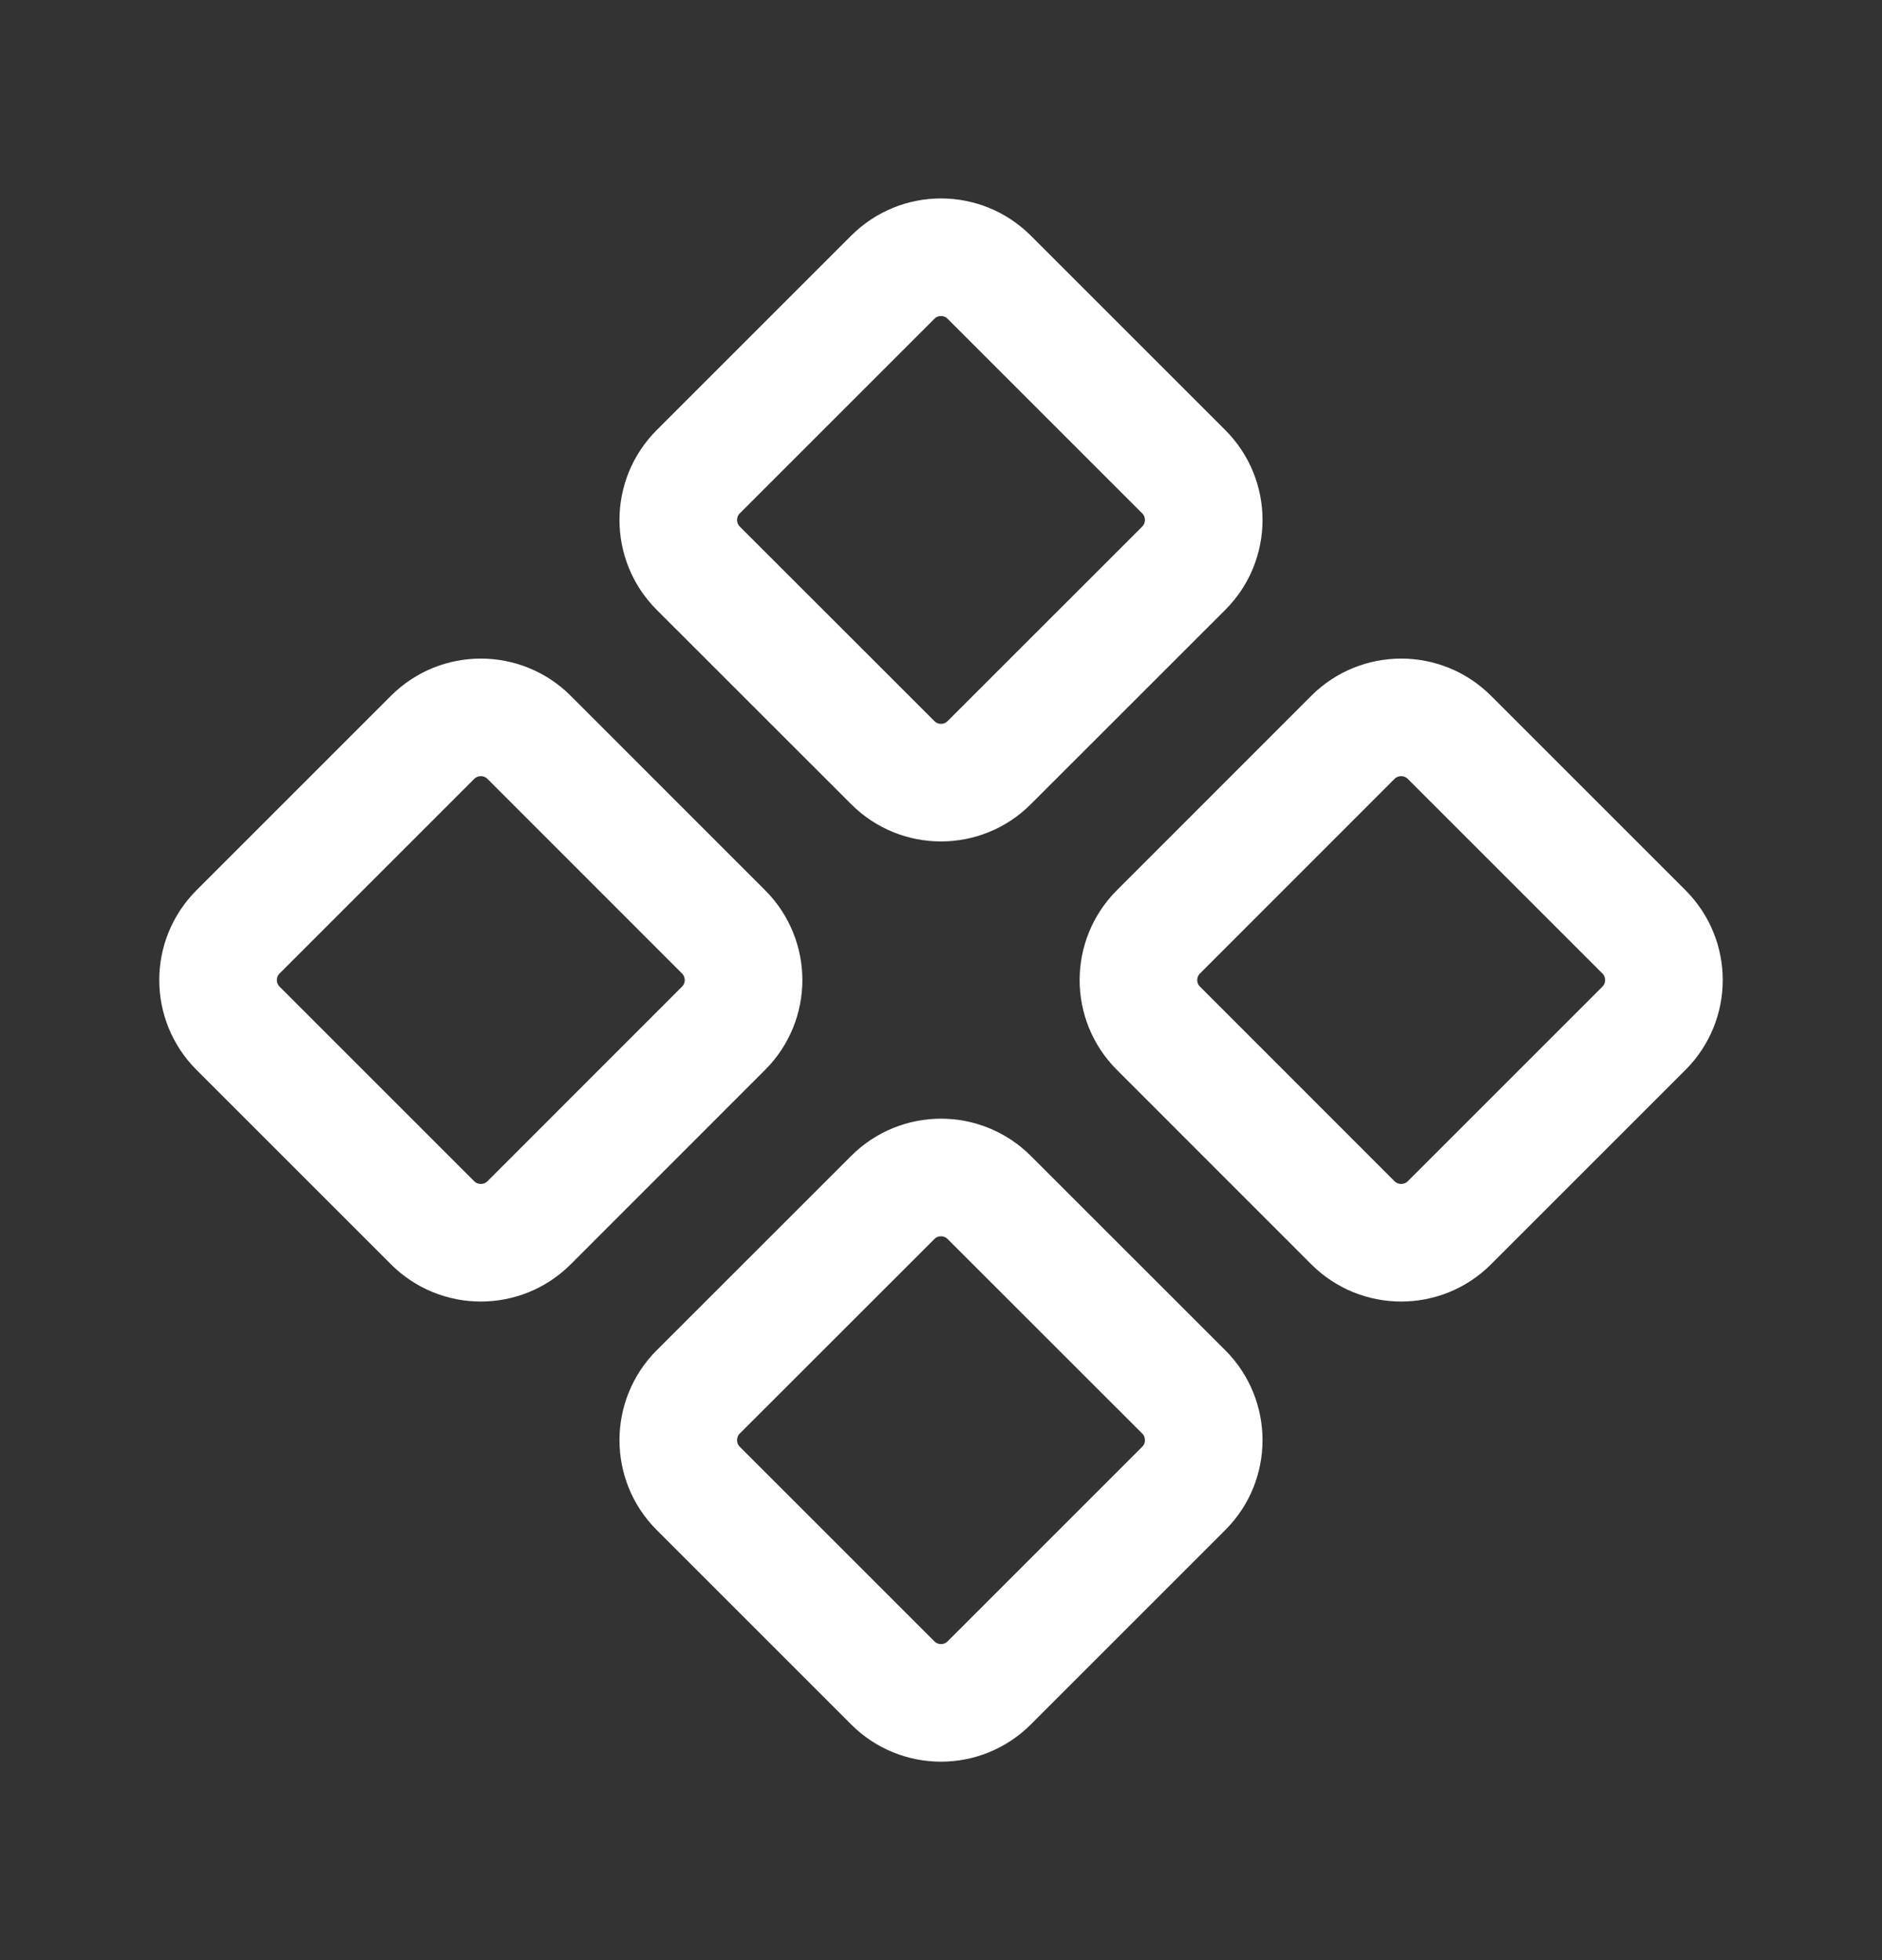 <svg width="24" height="25" viewBox="0 0 24 25" fill="none" xmlns="http://www.w3.org/2000/svg">
<rect x="0" y="0" width="24" height="25" fill="#333333" stroke="none"/>
<g clip-path="url(#clip0_2249_6402)">
<path d="M11.385 3.536C11.725 3.196 12.275 3.196 12.615 3.536L15.096 6.017C15.435 6.356 15.435 6.907 15.096 7.247L12.615 9.727C12.275 10.067 11.725 10.067 11.385 9.727L8.904 7.247C8.565 6.907 8.565 6.356 8.904 6.017L11.385 3.536Z" stroke="white" stroke-width="1.5"/>
<path d="M17.253 9.404C17.593 9.065 18.144 9.065 18.483 9.404L20.964 11.885C21.304 12.225 21.304 12.775 20.964 13.115L18.483 15.596C18.144 15.935 17.593 15.935 17.253 15.596L14.773 13.115C14.433 12.775 14.433 12.225 14.773 11.885L17.253 9.404Z" stroke="white" stroke-width="1.5"/>
<path d="M5.517 9.404C5.856 9.065 6.407 9.065 6.747 9.404L9.227 11.885C9.567 12.225 9.567 12.775 9.227 13.115L6.747 15.596C6.407 15.935 5.856 15.935 5.517 15.596L3.036 13.115C2.696 12.775 2.696 12.225 3.036 11.885L5.517 9.404Z" stroke="white" stroke-width="1.5"/>
<path d="M11.385 15.273C11.725 14.933 12.275 14.933 12.615 15.273L15.096 17.753C15.435 18.093 15.435 18.644 15.096 18.983L12.615 21.464C12.275 21.804 11.725 21.804 11.385 21.464L8.904 18.983C8.565 18.644 8.565 18.093 8.904 17.753L11.385 15.273Z" stroke="white" stroke-width="1.5"/>
</g>
<defs>
<clipPath id="clip0_2249_6402">
<rect width="20" height="20" fill="white" transform="translate(2 2.5)"/>
</clipPath>
</defs>
</svg>

